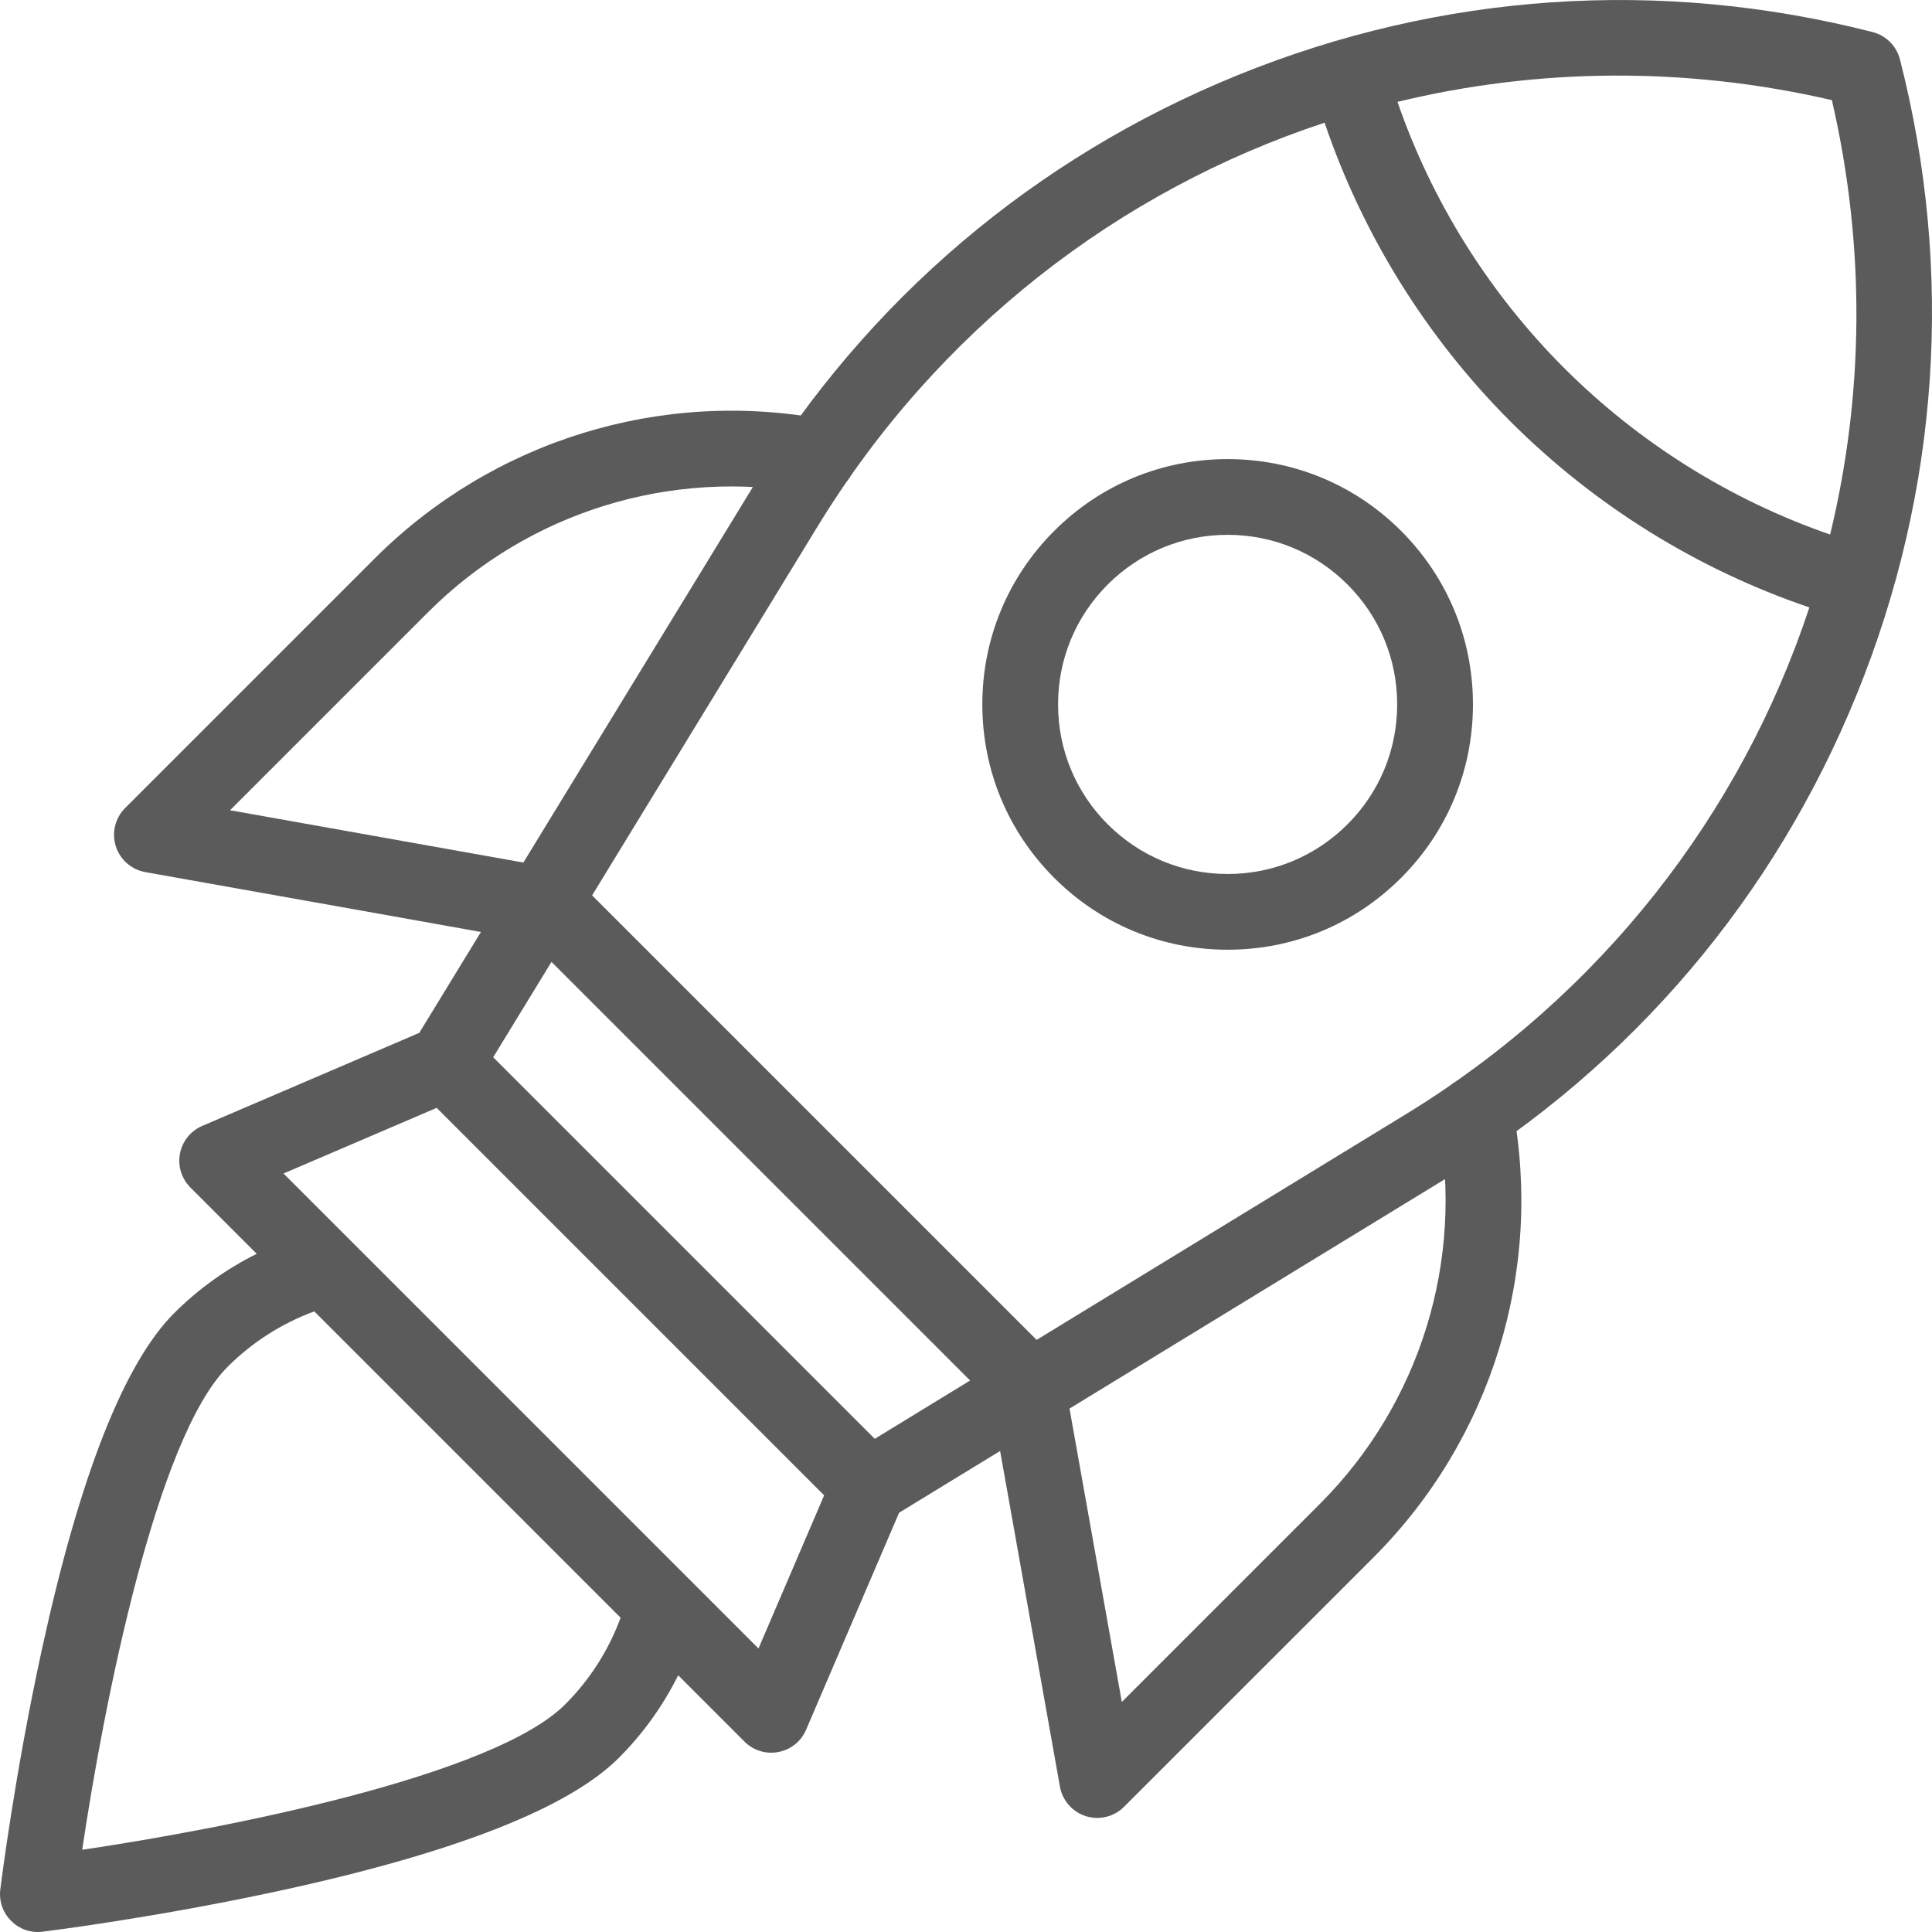 <svg width="40" height="40" viewBox="0 0 40 40" fill="none" xmlns="http://www.w3.org/2000/svg">
<g id="&#209;&#128;&#208;&#176;&#208;&#186;&#208;&#181;&#209;&#130;&#208;&#176;">
<g id="Group">
<g id="Group_2">
<path id="Vector" d="M17.08 8.684C13.684 8.045 10.198 9.122 7.755 11.565L2.591 16.729C2.384 16.936 2.31 17.24 2.397 17.519C2.485 17.797 2.72 18.004 3.008 18.056C11.588 19.581 11.095 19.509 11.226 19.509C11.599 19.509 11.93 19.242 11.998 18.862C12.074 18.436 11.79 18.028 11.363 17.952L4.763 16.775L8.864 12.674C10.941 10.597 13.904 9.682 16.79 10.225C17.215 10.306 17.625 10.025 17.706 9.6C17.786 9.174 17.506 8.764 17.08 8.684Z" fill="#5B5B5B"/>
<path id="Vector_2" d="M31.317 22.92C31.237 22.494 30.827 22.214 30.401 22.294C29.976 22.374 29.696 22.784 29.776 23.21C30.319 26.096 29.404 29.059 27.327 31.136L23.226 35.237L22.049 28.636C21.973 28.21 21.566 27.926 21.139 28.002C20.712 28.078 20.428 28.485 20.505 28.912L21.945 36.992C21.997 37.279 22.204 37.514 22.482 37.602C22.763 37.69 23.067 37.613 23.272 37.408L28.436 32.245C30.879 29.801 31.956 26.315 31.317 22.92Z" fill="#5B5B5B"/>
<path id="Vector_3" d="M25.417 19.663C26.774 19.663 28.049 19.135 29.008 18.175C29.968 17.216 30.496 15.941 30.496 14.584C30.496 13.227 29.968 11.952 29.008 10.992C28.049 10.033 26.774 9.505 25.417 9.505C24.06 9.505 22.785 10.033 21.826 10.992C20.866 11.952 20.338 13.227 20.338 14.584C20.338 15.941 20.866 17.216 21.826 18.175C22.785 19.135 24.06 19.663 25.417 19.663ZM22.934 12.102C23.598 11.439 24.479 11.073 25.417 11.073C26.355 11.073 27.236 11.439 27.899 12.102C28.562 12.765 28.927 13.646 28.927 14.584C28.927 15.522 28.562 16.403 27.899 17.066C27.236 17.729 26.355 18.095 25.417 18.095C24.479 18.095 23.598 17.729 22.934 17.066C22.271 16.403 21.906 15.522 21.906 14.584C21.906 13.646 22.271 12.765 22.934 12.102Z" fill="#5B5B5B"/>
</g>
<g id="Group_3">
<path id="Vector_4" d="M39.336 1.229C39.265 0.952 39.048 0.735 38.771 0.664C34.376 -0.46 29.831 -0.152 25.628 1.555C21.426 3.263 17.954 6.211 15.588 10.082C14.911 11.19 9.33 20.324 8.681 21.384L4.187 23.311C3.948 23.413 3.775 23.628 3.726 23.883C3.677 24.139 3.758 24.402 3.942 24.586L5.315 25.959C4.685 26.272 4.106 26.687 3.604 27.189C2.569 28.224 1.648 30.566 0.867 34.151C0.301 36.745 0.018 39.024 0.006 39.12C-0.056 39.627 0.376 40.057 0.88 39.994C0.976 39.982 3.255 39.699 5.849 39.133C9.433 38.352 11.776 37.431 12.811 36.396C13.313 35.894 13.728 35.315 14.041 34.685L15.414 36.058C15.806 36.45 16.471 36.322 16.689 35.813L18.615 31.319C19.679 30.669 28.801 25.094 29.918 24.412C33.788 22.046 36.737 18.574 38.444 14.371C40.152 10.169 40.461 5.624 39.336 1.229ZM37.927 2.073C38.631 5.115 38.589 8.184 37.891 11.067C35.83 10.354 33.937 9.172 32.382 7.618C30.828 6.063 29.646 4.171 28.933 2.109C31.816 1.411 34.885 1.369 37.927 2.073ZM11.418 19.915L20.085 28.582L18.111 29.789L10.211 21.889L11.418 19.915ZM11.702 35.287C10.217 36.772 4.682 37.856 1.702 38.298C2.144 35.318 3.228 29.782 4.713 28.298C5.223 27.788 5.837 27.397 6.507 27.151L12.849 33.493C12.603 34.163 12.212 34.777 11.702 35.287ZM15.704 34.13L5.87 24.296L9.041 22.937L17.063 30.959L15.704 34.13ZM29.1 23.073L21.462 27.741L12.259 18.538L16.927 10.9C19.41 6.836 23.158 3.948 27.424 2.54C28.211 4.857 29.53 6.984 31.273 8.727C33.016 10.47 35.143 11.789 37.461 12.576C36.052 16.842 33.164 20.59 29.1 23.073Z" fill="#5B5B5B"/>
</g>
</g>
</g>
</svg>
